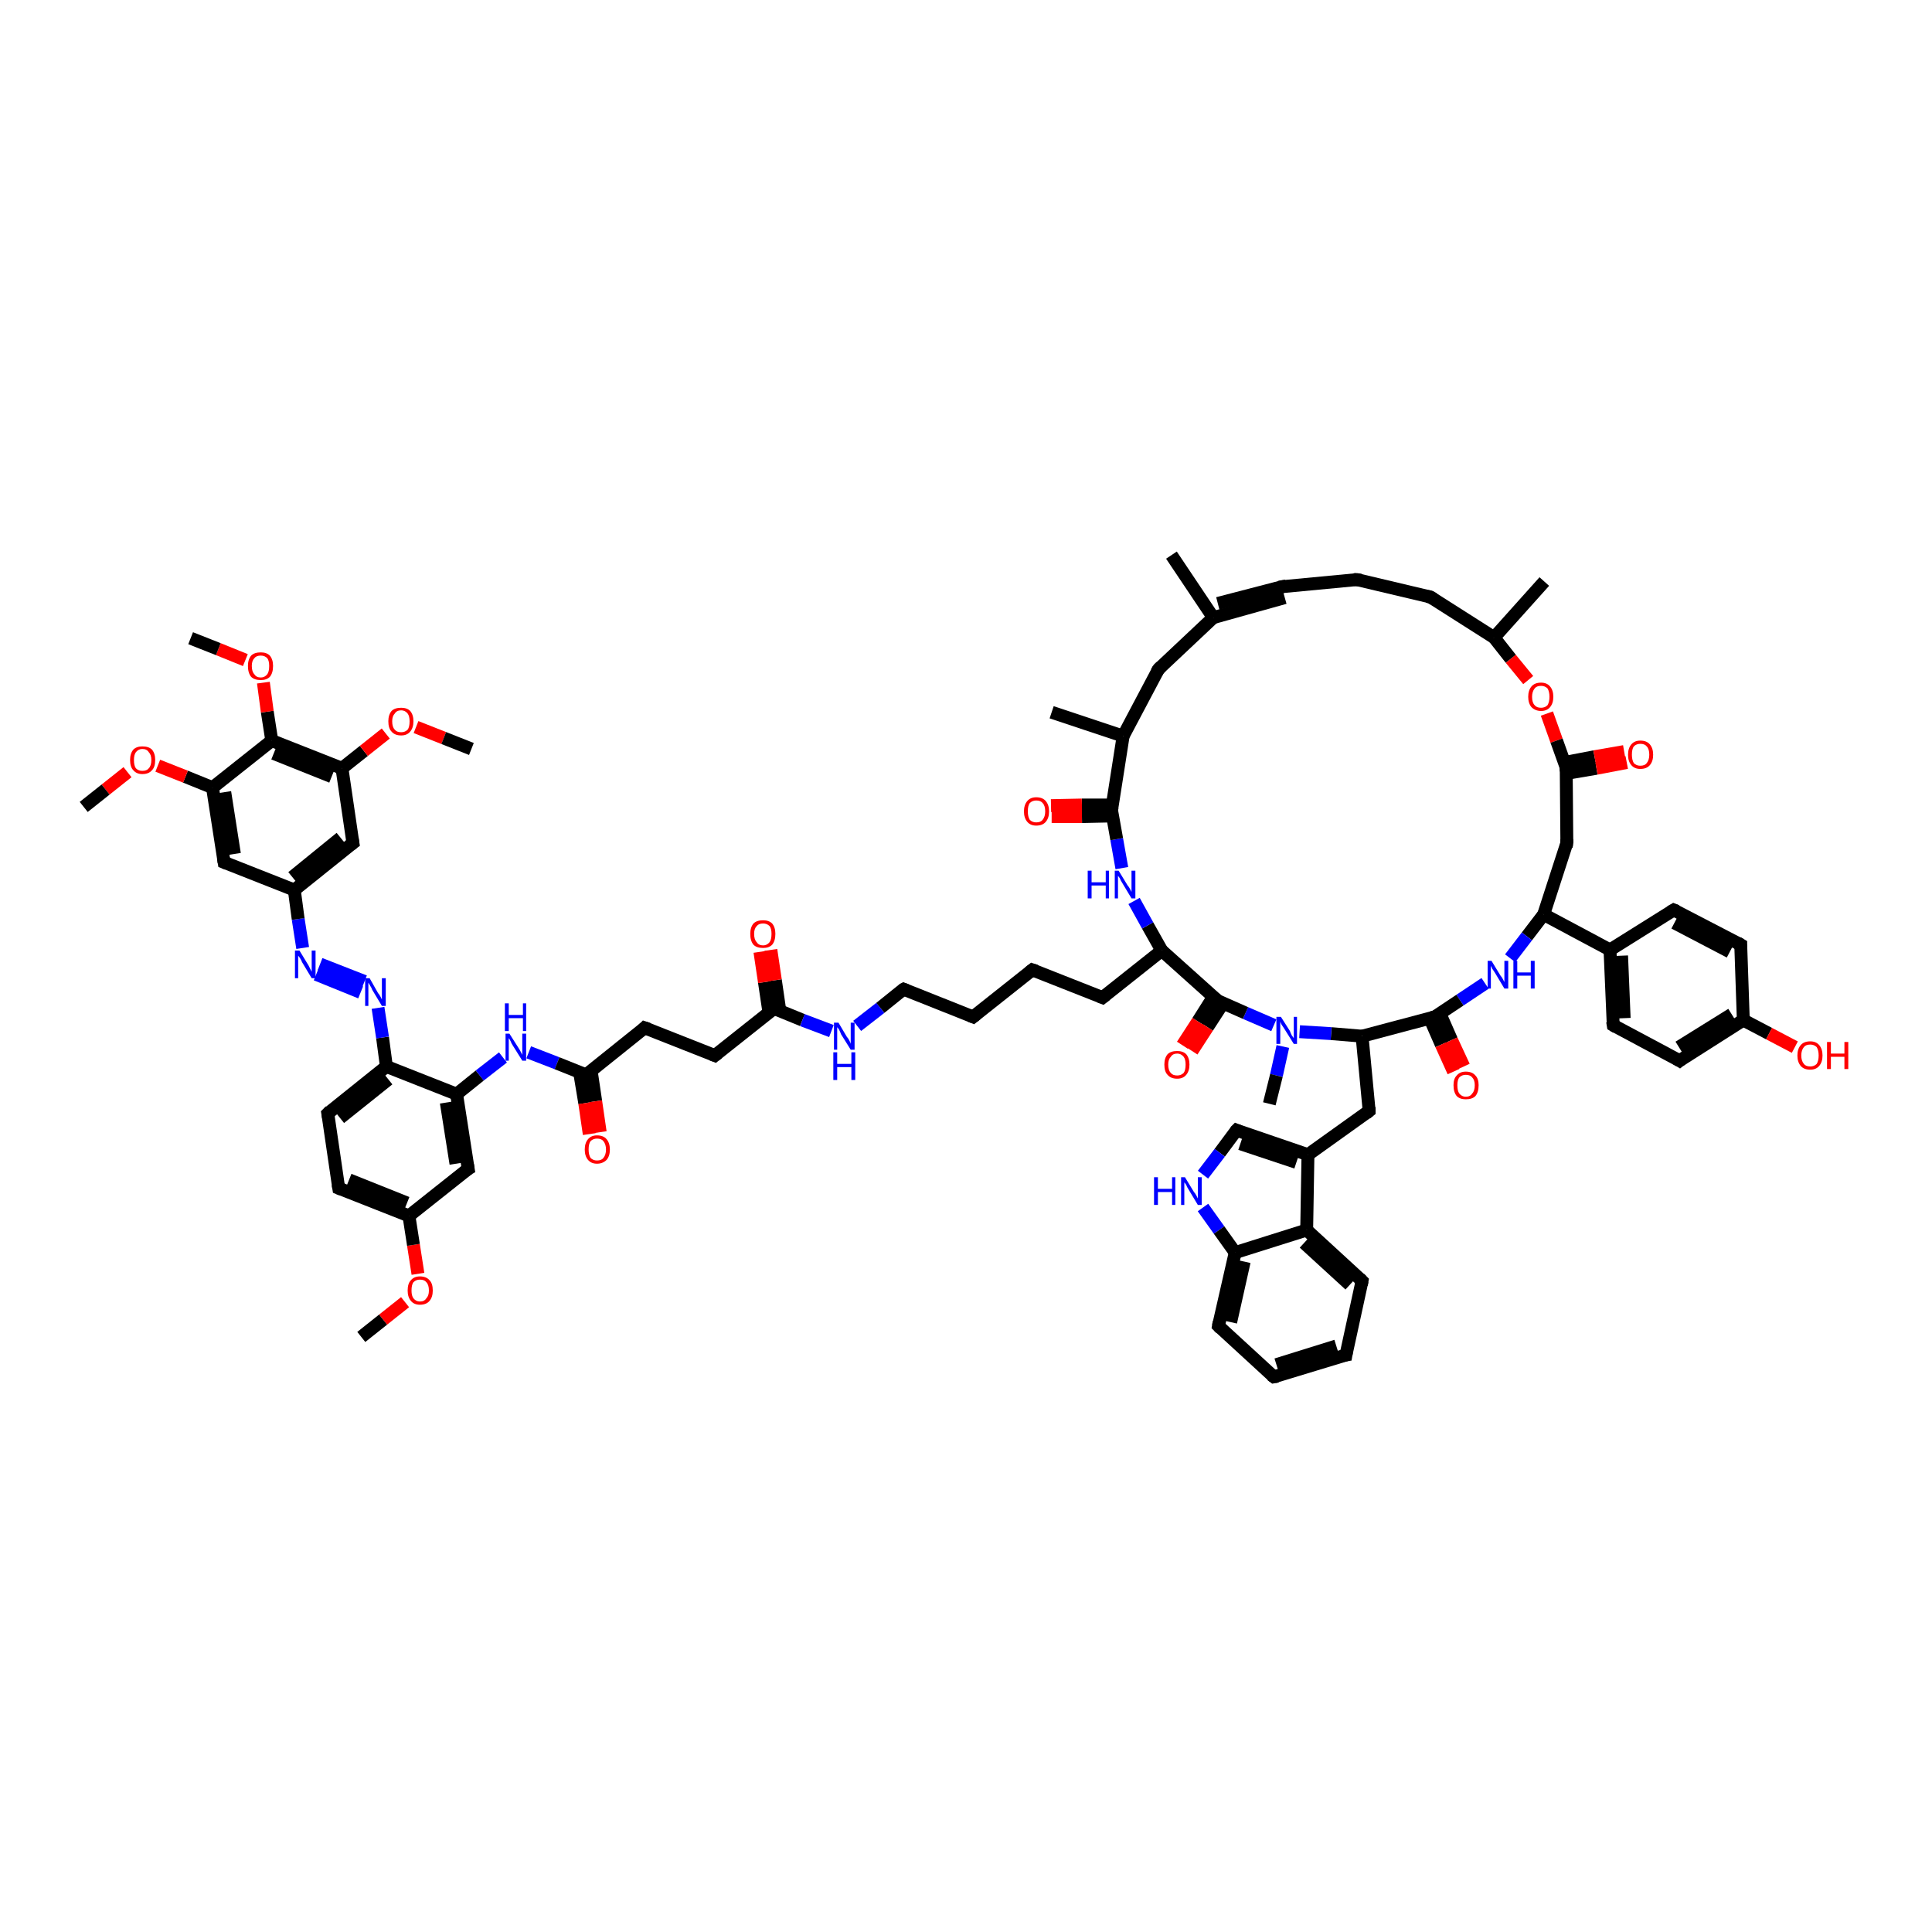 <?xml version='1.0' encoding='iso-8859-1'?>
<svg version='1.1' baseProfile='full'
              xmlns='http://www.w3.org/2000/svg'
                      xmlns:rdkit='http://www.rdkit.org/xml'
                      xmlns:xlink='http://www.w3.org/1999/xlink'
                  xml:space='preserve'
width='300px' height='300px' viewBox='0 0 300 300'>
<!-- END OF HEADER -->
<rect style='opacity:1.0;fill:#FFFFFF;stroke:none' width='300.0' height='300.0' x='0.0' y='0.0'> </rect>
<path class='bond-0 atom-0 atom-1' d='M 56.1,207.6 L 59.5,204.9' style='fill:none;fill-rule:evenodd;stroke:#000000;stroke-width:2.0px;stroke-linecap:butt;stroke-linejoin:miter;stroke-opacity:1' />
<path class='bond-0 atom-0 atom-1' d='M 59.5,204.9 L 62.9,202.2' style='fill:none;fill-rule:evenodd;stroke:#FF0000;stroke-width:2.0px;stroke-linecap:butt;stroke-linejoin:miter;stroke-opacity:1' />
<path class='bond-1 atom-1 atom-2' d='M 64.9,197.8 L 64.2,193.3' style='fill:none;fill-rule:evenodd;stroke:#FF0000;stroke-width:2.0px;stroke-linecap:butt;stroke-linejoin:miter;stroke-opacity:1' />
<path class='bond-1 atom-1 atom-2' d='M 64.2,193.3 L 63.5,188.8' style='fill:none;fill-rule:evenodd;stroke:#000000;stroke-width:2.0px;stroke-linecap:butt;stroke-linejoin:miter;stroke-opacity:1' />
<path class='bond-2 atom-2 atom-3' d='M 63.5,188.8 L 52.6,184.5' style='fill:none;fill-rule:evenodd;stroke:#000000;stroke-width:2.0px;stroke-linecap:butt;stroke-linejoin:miter;stroke-opacity:1' />
<path class='bond-2 atom-2 atom-3' d='M 63.2,186.8 L 54.2,183.2' style='fill:none;fill-rule:evenodd;stroke:#000000;stroke-width:2.0px;stroke-linecap:butt;stroke-linejoin:miter;stroke-opacity:1' />
<path class='bond-3 atom-3 atom-4' d='M 52.6,184.5 L 50.9,172.9' style='fill:none;fill-rule:evenodd;stroke:#000000;stroke-width:2.0px;stroke-linecap:butt;stroke-linejoin:miter;stroke-opacity:1' />
<path class='bond-4 atom-4 atom-5' d='M 50.9,172.9 L 60.0,165.6' style='fill:none;fill-rule:evenodd;stroke:#000000;stroke-width:2.0px;stroke-linecap:butt;stroke-linejoin:miter;stroke-opacity:1' />
<path class='bond-4 atom-4 atom-5' d='M 52.8,173.6 L 60.3,167.6' style='fill:none;fill-rule:evenodd;stroke:#000000;stroke-width:2.0px;stroke-linecap:butt;stroke-linejoin:miter;stroke-opacity:1' />
<path class='bond-5 atom-5 atom-6' d='M 60.0,165.6 L 59.4,161.1' style='fill:none;fill-rule:evenodd;stroke:#000000;stroke-width:2.0px;stroke-linecap:butt;stroke-linejoin:miter;stroke-opacity:1' />
<path class='bond-5 atom-5 atom-6' d='M 59.4,161.1 L 58.7,156.5' style='fill:none;fill-rule:evenodd;stroke:#0000FF;stroke-width:2.0px;stroke-linecap:butt;stroke-linejoin:miter;stroke-opacity:1' />
<path class='bond-6 atom-6 atom-7' d='M 56.0,154.1 L 49.1,151.3' style='fill:none;fill-rule:evenodd;stroke:#0000FF;stroke-width:2.0px;stroke-linecap:butt;stroke-linejoin:miter;stroke-opacity:1' />
<path class='bond-6 atom-6 atom-7' d='M 56.6,152.4 L 49.7,149.7' style='fill:none;fill-rule:evenodd;stroke:#0000FF;stroke-width:2.0px;stroke-linecap:butt;stroke-linejoin:miter;stroke-opacity:1' />
<path class='bond-7 atom-7 atom-8' d='M 47.0,147.2 L 46.3,142.7' style='fill:none;fill-rule:evenodd;stroke:#0000FF;stroke-width:2.0px;stroke-linecap:butt;stroke-linejoin:miter;stroke-opacity:1' />
<path class='bond-7 atom-7 atom-8' d='M 46.3,142.7 L 45.7,138.2' style='fill:none;fill-rule:evenodd;stroke:#000000;stroke-width:2.0px;stroke-linecap:butt;stroke-linejoin:miter;stroke-opacity:1' />
<path class='bond-8 atom-8 atom-9' d='M 45.7,138.2 L 54.8,130.9' style='fill:none;fill-rule:evenodd;stroke:#000000;stroke-width:2.0px;stroke-linecap:butt;stroke-linejoin:miter;stroke-opacity:1' />
<path class='bond-8 atom-8 atom-9' d='M 45.4,136.2 L 52.9,130.1' style='fill:none;fill-rule:evenodd;stroke:#000000;stroke-width:2.0px;stroke-linecap:butt;stroke-linejoin:miter;stroke-opacity:1' />
<path class='bond-9 atom-9 atom-10' d='M 54.8,130.9 L 53.1,119.3' style='fill:none;fill-rule:evenodd;stroke:#000000;stroke-width:2.0px;stroke-linecap:butt;stroke-linejoin:miter;stroke-opacity:1' />
<path class='bond-10 atom-10 atom-11' d='M 53.1,119.3 L 56.5,116.6' style='fill:none;fill-rule:evenodd;stroke:#000000;stroke-width:2.0px;stroke-linecap:butt;stroke-linejoin:miter;stroke-opacity:1' />
<path class='bond-10 atom-10 atom-11' d='M 56.5,116.6 L 59.9,113.9' style='fill:none;fill-rule:evenodd;stroke:#FF0000;stroke-width:2.0px;stroke-linecap:butt;stroke-linejoin:miter;stroke-opacity:1' />
<path class='bond-11 atom-11 atom-12' d='M 64.6,112.9 L 68.9,114.6' style='fill:none;fill-rule:evenodd;stroke:#FF0000;stroke-width:2.0px;stroke-linecap:butt;stroke-linejoin:miter;stroke-opacity:1' />
<path class='bond-11 atom-11 atom-12' d='M 68.9,114.6 L 73.2,116.3' style='fill:none;fill-rule:evenodd;stroke:#000000;stroke-width:2.0px;stroke-linecap:butt;stroke-linejoin:miter;stroke-opacity:1' />
<path class='bond-12 atom-10 atom-13' d='M 53.1,119.3 L 42.2,115.0' style='fill:none;fill-rule:evenodd;stroke:#000000;stroke-width:2.0px;stroke-linecap:butt;stroke-linejoin:miter;stroke-opacity:1' />
<path class='bond-12 atom-10 atom-13' d='M 51.5,120.6 L 42.5,117.0' style='fill:none;fill-rule:evenodd;stroke:#000000;stroke-width:2.0px;stroke-linecap:butt;stroke-linejoin:miter;stroke-opacity:1' />
<path class='bond-13 atom-13 atom-14' d='M 42.2,115.0 L 41.5,110.5' style='fill:none;fill-rule:evenodd;stroke:#000000;stroke-width:2.0px;stroke-linecap:butt;stroke-linejoin:miter;stroke-opacity:1' />
<path class='bond-13 atom-13 atom-14' d='M 41.5,110.5 L 40.9,106.0' style='fill:none;fill-rule:evenodd;stroke:#FF0000;stroke-width:2.0px;stroke-linecap:butt;stroke-linejoin:miter;stroke-opacity:1' />
<path class='bond-14 atom-14 atom-15' d='M 38.1,102.5 L 33.9,100.8' style='fill:none;fill-rule:evenodd;stroke:#FF0000;stroke-width:2.0px;stroke-linecap:butt;stroke-linejoin:miter;stroke-opacity:1' />
<path class='bond-14 atom-14 atom-15' d='M 33.9,100.8 L 29.6,99.1' style='fill:none;fill-rule:evenodd;stroke:#000000;stroke-width:2.0px;stroke-linecap:butt;stroke-linejoin:miter;stroke-opacity:1' />
<path class='bond-15 atom-13 atom-16' d='M 42.2,115.0 L 33.0,122.3' style='fill:none;fill-rule:evenodd;stroke:#000000;stroke-width:2.0px;stroke-linecap:butt;stroke-linejoin:miter;stroke-opacity:1' />
<path class='bond-16 atom-16 atom-17' d='M 33.0,122.3 L 28.8,120.6' style='fill:none;fill-rule:evenodd;stroke:#000000;stroke-width:2.0px;stroke-linecap:butt;stroke-linejoin:miter;stroke-opacity:1' />
<path class='bond-16 atom-16 atom-17' d='M 28.8,120.6 L 24.5,118.9' style='fill:none;fill-rule:evenodd;stroke:#FF0000;stroke-width:2.0px;stroke-linecap:butt;stroke-linejoin:miter;stroke-opacity:1' />
<path class='bond-17 atom-17 atom-18' d='M 19.8,119.9 L 16.4,122.6' style='fill:none;fill-rule:evenodd;stroke:#FF0000;stroke-width:2.0px;stroke-linecap:butt;stroke-linejoin:miter;stroke-opacity:1' />
<path class='bond-17 atom-17 atom-18' d='M 16.4,122.6 L 13.0,125.3' style='fill:none;fill-rule:evenodd;stroke:#000000;stroke-width:2.0px;stroke-linecap:butt;stroke-linejoin:miter;stroke-opacity:1' />
<path class='bond-18 atom-16 atom-19' d='M 33.0,122.3 L 34.8,133.9' style='fill:none;fill-rule:evenodd;stroke:#000000;stroke-width:2.0px;stroke-linecap:butt;stroke-linejoin:miter;stroke-opacity:1' />
<path class='bond-18 atom-16 atom-19' d='M 34.9,123.0 L 36.4,132.6' style='fill:none;fill-rule:evenodd;stroke:#000000;stroke-width:2.0px;stroke-linecap:butt;stroke-linejoin:miter;stroke-opacity:1' />
<path class='bond-19 atom-5 atom-20' d='M 60.0,165.6 L 70.9,169.9' style='fill:none;fill-rule:evenodd;stroke:#000000;stroke-width:2.0px;stroke-linecap:butt;stroke-linejoin:miter;stroke-opacity:1' />
<path class='bond-20 atom-20 atom-21' d='M 70.9,169.9 L 74.5,167.0' style='fill:none;fill-rule:evenodd;stroke:#000000;stroke-width:2.0px;stroke-linecap:butt;stroke-linejoin:miter;stroke-opacity:1' />
<path class='bond-20 atom-20 atom-21' d='M 74.5,167.0 L 78.1,164.2' style='fill:none;fill-rule:evenodd;stroke:#0000FF;stroke-width:2.0px;stroke-linecap:butt;stroke-linejoin:miter;stroke-opacity:1' />
<path class='bond-21 atom-21 atom-22' d='M 82.1,163.4 L 86.5,165.1' style='fill:none;fill-rule:evenodd;stroke:#0000FF;stroke-width:2.0px;stroke-linecap:butt;stroke-linejoin:miter;stroke-opacity:1' />
<path class='bond-21 atom-21 atom-22' d='M 86.5,165.1 L 91.0,166.9' style='fill:none;fill-rule:evenodd;stroke:#000000;stroke-width:2.0px;stroke-linecap:butt;stroke-linejoin:miter;stroke-opacity:1' />
<path class='bond-22 atom-22 atom-23' d='M 90.0,166.5 L 90.8,171.3' style='fill:none;fill-rule:evenodd;stroke:#000000;stroke-width:2.0px;stroke-linecap:butt;stroke-linejoin:miter;stroke-opacity:1' />
<path class='bond-22 atom-22 atom-23' d='M 90.8,171.3 L 91.5,176.1' style='fill:none;fill-rule:evenodd;stroke:#FF0000;stroke-width:2.0px;stroke-linecap:butt;stroke-linejoin:miter;stroke-opacity:1' />
<path class='bond-22 atom-22 atom-23' d='M 91.8,166.3 L 92.5,171.0' style='fill:none;fill-rule:evenodd;stroke:#000000;stroke-width:2.0px;stroke-linecap:butt;stroke-linejoin:miter;stroke-opacity:1' />
<path class='bond-22 atom-22 atom-23' d='M 92.5,171.0 L 93.2,175.8' style='fill:none;fill-rule:evenodd;stroke:#FF0000;stroke-width:2.0px;stroke-linecap:butt;stroke-linejoin:miter;stroke-opacity:1' />
<path class='bond-23 atom-22 atom-24' d='M 91.0,166.9 L 100.1,159.6' style='fill:none;fill-rule:evenodd;stroke:#000000;stroke-width:2.0px;stroke-linecap:butt;stroke-linejoin:miter;stroke-opacity:1' />
<path class='bond-24 atom-24 atom-25' d='M 100.1,159.6 L 111.0,163.9' style='fill:none;fill-rule:evenodd;stroke:#000000;stroke-width:2.0px;stroke-linecap:butt;stroke-linejoin:miter;stroke-opacity:1' />
<path class='bond-25 atom-25 atom-26' d='M 111.0,163.9 L 120.2,156.6' style='fill:none;fill-rule:evenodd;stroke:#000000;stroke-width:2.0px;stroke-linecap:butt;stroke-linejoin:miter;stroke-opacity:1' />
<path class='bond-26 atom-26 atom-27' d='M 121.1,157.0 L 120.4,152.2' style='fill:none;fill-rule:evenodd;stroke:#000000;stroke-width:2.0px;stroke-linecap:butt;stroke-linejoin:miter;stroke-opacity:1' />
<path class='bond-26 atom-26 atom-27' d='M 120.4,152.2 L 119.7,147.5' style='fill:none;fill-rule:evenodd;stroke:#FF0000;stroke-width:2.0px;stroke-linecap:butt;stroke-linejoin:miter;stroke-opacity:1' />
<path class='bond-26 atom-26 atom-27' d='M 119.4,157.2 L 118.7,152.5' style='fill:none;fill-rule:evenodd;stroke:#000000;stroke-width:2.0px;stroke-linecap:butt;stroke-linejoin:miter;stroke-opacity:1' />
<path class='bond-26 atom-26 atom-27' d='M 118.7,152.5 L 118.0,147.8' style='fill:none;fill-rule:evenodd;stroke:#FF0000;stroke-width:2.0px;stroke-linecap:butt;stroke-linejoin:miter;stroke-opacity:1' />
<path class='bond-27 atom-26 atom-28' d='M 120.2,156.6 L 124.6,158.4' style='fill:none;fill-rule:evenodd;stroke:#000000;stroke-width:2.0px;stroke-linecap:butt;stroke-linejoin:miter;stroke-opacity:1' />
<path class='bond-27 atom-26 atom-28' d='M 124.6,158.4 L 129.1,160.1' style='fill:none;fill-rule:evenodd;stroke:#0000FF;stroke-width:2.0px;stroke-linecap:butt;stroke-linejoin:miter;stroke-opacity:1' />
<path class='bond-28 atom-28 atom-29' d='M 133.1,159.3 L 136.7,156.5' style='fill:none;fill-rule:evenodd;stroke:#0000FF;stroke-width:2.0px;stroke-linecap:butt;stroke-linejoin:miter;stroke-opacity:1' />
<path class='bond-28 atom-28 atom-29' d='M 136.7,156.5 L 140.3,153.6' style='fill:none;fill-rule:evenodd;stroke:#000000;stroke-width:2.0px;stroke-linecap:butt;stroke-linejoin:miter;stroke-opacity:1' />
<path class='bond-29 atom-29 atom-30' d='M 140.3,153.6 L 151.1,157.9' style='fill:none;fill-rule:evenodd;stroke:#000000;stroke-width:2.0px;stroke-linecap:butt;stroke-linejoin:miter;stroke-opacity:1' />
<path class='bond-30 atom-30 atom-31' d='M 151.1,157.9 L 160.3,150.6' style='fill:none;fill-rule:evenodd;stroke:#000000;stroke-width:2.0px;stroke-linecap:butt;stroke-linejoin:miter;stroke-opacity:1' />
<path class='bond-31 atom-31 atom-32' d='M 160.3,150.6 L 171.2,154.9' style='fill:none;fill-rule:evenodd;stroke:#000000;stroke-width:2.0px;stroke-linecap:butt;stroke-linejoin:miter;stroke-opacity:1' />
<path class='bond-32 atom-32 atom-33' d='M 171.2,154.9 L 180.4,147.6' style='fill:none;fill-rule:evenodd;stroke:#000000;stroke-width:2.0px;stroke-linecap:butt;stroke-linejoin:miter;stroke-opacity:1' />
<path class='bond-33 atom-33 atom-34' d='M 180.4,147.6 L 178.2,143.7' style='fill:none;fill-rule:evenodd;stroke:#000000;stroke-width:2.0px;stroke-linecap:butt;stroke-linejoin:miter;stroke-opacity:1' />
<path class='bond-33 atom-33 atom-34' d='M 178.2,143.7 L 176.1,139.9' style='fill:none;fill-rule:evenodd;stroke:#0000FF;stroke-width:2.0px;stroke-linecap:butt;stroke-linejoin:miter;stroke-opacity:1' />
<path class='bond-34 atom-34 atom-35' d='M 174.2,134.8 L 173.4,130.3' style='fill:none;fill-rule:evenodd;stroke:#0000FF;stroke-width:2.0px;stroke-linecap:butt;stroke-linejoin:miter;stroke-opacity:1' />
<path class='bond-34 atom-34 atom-35' d='M 173.4,130.3 L 172.6,125.8' style='fill:none;fill-rule:evenodd;stroke:#000000;stroke-width:2.0px;stroke-linecap:butt;stroke-linejoin:miter;stroke-opacity:1' />
<path class='bond-35 atom-35 atom-36' d='M 172.8,125.0 L 168.0,125.0' style='fill:none;fill-rule:evenodd;stroke:#000000;stroke-width:2.0px;stroke-linecap:butt;stroke-linejoin:miter;stroke-opacity:1' />
<path class='bond-35 atom-35 atom-36' d='M 168.0,125.0 L 163.2,125.1' style='fill:none;fill-rule:evenodd;stroke:#FF0000;stroke-width:2.0px;stroke-linecap:butt;stroke-linejoin:miter;stroke-opacity:1' />
<path class='bond-35 atom-35 atom-36' d='M 172.8,126.7 L 168.0,126.8' style='fill:none;fill-rule:evenodd;stroke:#000000;stroke-width:2.0px;stroke-linecap:butt;stroke-linejoin:miter;stroke-opacity:1' />
<path class='bond-35 atom-35 atom-36' d='M 168.0,126.8 L 163.3,126.8' style='fill:none;fill-rule:evenodd;stroke:#FF0000;stroke-width:2.0px;stroke-linecap:butt;stroke-linejoin:miter;stroke-opacity:1' />
<path class='bond-36 atom-35 atom-37' d='M 172.6,125.8 L 174.4,114.3' style='fill:none;fill-rule:evenodd;stroke:#000000;stroke-width:2.0px;stroke-linecap:butt;stroke-linejoin:miter;stroke-opacity:1' />
<path class='bond-37 atom-37 atom-38' d='M 174.4,114.3 L 163.3,110.6' style='fill:none;fill-rule:evenodd;stroke:#000000;stroke-width:2.0px;stroke-linecap:butt;stroke-linejoin:miter;stroke-opacity:1' />
<path class='bond-38 atom-37 atom-39' d='M 174.4,114.3 L 179.9,103.9' style='fill:none;fill-rule:evenodd;stroke:#000000;stroke-width:2.0px;stroke-linecap:butt;stroke-linejoin:miter;stroke-opacity:1' />
<path class='bond-39 atom-39 atom-40' d='M 179.9,103.9 L 188.4,95.9' style='fill:none;fill-rule:evenodd;stroke:#000000;stroke-width:2.0px;stroke-linecap:butt;stroke-linejoin:miter;stroke-opacity:1' />
<path class='bond-40 atom-40 atom-41' d='M 189.1,93.7 L 199.1,91.1' style='fill:none;fill-rule:evenodd;stroke:#000000;stroke-width:2.0px;stroke-linecap:butt;stroke-linejoin:miter;stroke-opacity:1' />
<path class='bond-40 atom-40 atom-41' d='M 188.4,95.9 L 199.5,92.8' style='fill:none;fill-rule:evenodd;stroke:#000000;stroke-width:2.0px;stroke-linecap:butt;stroke-linejoin:miter;stroke-opacity:1' />
<path class='bond-41 atom-41 atom-42' d='M 199.1,91.1 L 210.7,90.0' style='fill:none;fill-rule:evenodd;stroke:#000000;stroke-width:2.0px;stroke-linecap:butt;stroke-linejoin:miter;stroke-opacity:1' />
<path class='bond-42 atom-42 atom-43' d='M 210.7,90.0 L 222.1,92.7' style='fill:none;fill-rule:evenodd;stroke:#000000;stroke-width:2.0px;stroke-linecap:butt;stroke-linejoin:miter;stroke-opacity:1' />
<path class='bond-43 atom-43 atom-44' d='M 222.1,92.7 L 232.0,99.0' style='fill:none;fill-rule:evenodd;stroke:#000000;stroke-width:2.0px;stroke-linecap:butt;stroke-linejoin:miter;stroke-opacity:1' />
<path class='bond-44 atom-44 atom-45' d='M 232.0,99.0 L 239.8,90.3' style='fill:none;fill-rule:evenodd;stroke:#000000;stroke-width:2.0px;stroke-linecap:butt;stroke-linejoin:miter;stroke-opacity:1' />
<path class='bond-45 atom-44 atom-46' d='M 232.0,99.0 L 234.6,102.3' style='fill:none;fill-rule:evenodd;stroke:#000000;stroke-width:2.0px;stroke-linecap:butt;stroke-linejoin:miter;stroke-opacity:1' />
<path class='bond-45 atom-44 atom-46' d='M 234.6,102.3 L 237.3,105.6' style='fill:none;fill-rule:evenodd;stroke:#FF0000;stroke-width:2.0px;stroke-linecap:butt;stroke-linejoin:miter;stroke-opacity:1' />
<path class='bond-46 atom-46 atom-47' d='M 240.2,110.8 L 241.7,115.0' style='fill:none;fill-rule:evenodd;stroke:#FF0000;stroke-width:2.0px;stroke-linecap:butt;stroke-linejoin:miter;stroke-opacity:1' />
<path class='bond-46 atom-46 atom-47' d='M 241.7,115.0 L 243.2,119.2' style='fill:none;fill-rule:evenodd;stroke:#000000;stroke-width:2.0px;stroke-linecap:butt;stroke-linejoin:miter;stroke-opacity:1' />
<path class='bond-47 atom-47 atom-48' d='M 243.2,120.1 L 247.9,119.3' style='fill:none;fill-rule:evenodd;stroke:#000000;stroke-width:2.0px;stroke-linecap:butt;stroke-linejoin:miter;stroke-opacity:1' />
<path class='bond-47 atom-47 atom-48' d='M 247.9,119.3 L 252.6,118.4' style='fill:none;fill-rule:evenodd;stroke:#FF0000;stroke-width:2.0px;stroke-linecap:butt;stroke-linejoin:miter;stroke-opacity:1' />
<path class='bond-47 atom-47 atom-48' d='M 242.9,118.4 L 247.6,117.5' style='fill:none;fill-rule:evenodd;stroke:#000000;stroke-width:2.0px;stroke-linecap:butt;stroke-linejoin:miter;stroke-opacity:1' />
<path class='bond-47 atom-47 atom-48' d='M 247.6,117.5 L 252.2,116.7' style='fill:none;fill-rule:evenodd;stroke:#FF0000;stroke-width:2.0px;stroke-linecap:butt;stroke-linejoin:miter;stroke-opacity:1' />
<path class='bond-48 atom-47 atom-49' d='M 243.2,119.2 L 243.3,130.9' style='fill:none;fill-rule:evenodd;stroke:#000000;stroke-width:2.0px;stroke-linecap:butt;stroke-linejoin:miter;stroke-opacity:1' />
<path class='bond-49 atom-49 atom-50' d='M 243.3,130.9 L 239.7,142.0' style='fill:none;fill-rule:evenodd;stroke:#000000;stroke-width:2.0px;stroke-linecap:butt;stroke-linejoin:miter;stroke-opacity:1' />
<path class='bond-50 atom-50 atom-51' d='M 239.7,142.0 L 237.1,145.4' style='fill:none;fill-rule:evenodd;stroke:#000000;stroke-width:2.0px;stroke-linecap:butt;stroke-linejoin:miter;stroke-opacity:1' />
<path class='bond-50 atom-50 atom-51' d='M 237.1,145.4 L 234.5,148.8' style='fill:none;fill-rule:evenodd;stroke:#0000FF;stroke-width:2.0px;stroke-linecap:butt;stroke-linejoin:miter;stroke-opacity:1' />
<path class='bond-51 atom-51 atom-52' d='M 230.6,152.7 L 226.7,155.3' style='fill:none;fill-rule:evenodd;stroke:#0000FF;stroke-width:2.0px;stroke-linecap:butt;stroke-linejoin:miter;stroke-opacity:1' />
<path class='bond-51 atom-51 atom-52' d='M 226.7,155.3 L 222.8,157.9' style='fill:none;fill-rule:evenodd;stroke:#000000;stroke-width:2.0px;stroke-linecap:butt;stroke-linejoin:miter;stroke-opacity:1' />
<path class='bond-52 atom-52 atom-53' d='M 222.0,158.1 L 223.8,162.2' style='fill:none;fill-rule:evenodd;stroke:#000000;stroke-width:2.0px;stroke-linecap:butt;stroke-linejoin:miter;stroke-opacity:1' />
<path class='bond-52 atom-52 atom-53' d='M 223.8,162.2 L 225.7,166.4' style='fill:none;fill-rule:evenodd;stroke:#FF0000;stroke-width:2.0px;stroke-linecap:butt;stroke-linejoin:miter;stroke-opacity:1' />
<path class='bond-52 atom-52 atom-53' d='M 223.6,157.4 L 225.4,161.5' style='fill:none;fill-rule:evenodd;stroke:#000000;stroke-width:2.0px;stroke-linecap:butt;stroke-linejoin:miter;stroke-opacity:1' />
<path class='bond-52 atom-52 atom-53' d='M 225.4,161.5 L 227.3,165.6' style='fill:none;fill-rule:evenodd;stroke:#FF0000;stroke-width:2.0px;stroke-linecap:butt;stroke-linejoin:miter;stroke-opacity:1' />
<path class='bond-53 atom-52 atom-54' d='M 222.8,157.9 L 211.5,160.9' style='fill:none;fill-rule:evenodd;stroke:#000000;stroke-width:2.0px;stroke-linecap:butt;stroke-linejoin:miter;stroke-opacity:1' />
<path class='bond-54 atom-54 atom-55' d='M 211.5,160.9 L 212.6,172.5' style='fill:none;fill-rule:evenodd;stroke:#000000;stroke-width:2.0px;stroke-linecap:butt;stroke-linejoin:miter;stroke-opacity:1' />
<path class='bond-55 atom-55 atom-56' d='M 212.6,172.5 L 203.1,179.3' style='fill:none;fill-rule:evenodd;stroke:#000000;stroke-width:2.0px;stroke-linecap:butt;stroke-linejoin:miter;stroke-opacity:1' />
<path class='bond-56 atom-56 atom-57' d='M 203.1,179.3 L 192.0,175.5' style='fill:none;fill-rule:evenodd;stroke:#000000;stroke-width:2.0px;stroke-linecap:butt;stroke-linejoin:miter;stroke-opacity:1' />
<path class='bond-56 atom-56 atom-57' d='M 201.3,180.5 L 192.6,177.6' style='fill:none;fill-rule:evenodd;stroke:#000000;stroke-width:2.0px;stroke-linecap:butt;stroke-linejoin:miter;stroke-opacity:1' />
<path class='bond-57 atom-57 atom-58' d='M 192.0,175.5 L 189.4,179.0' style='fill:none;fill-rule:evenodd;stroke:#000000;stroke-width:2.0px;stroke-linecap:butt;stroke-linejoin:miter;stroke-opacity:1' />
<path class='bond-57 atom-57 atom-58' d='M 189.4,179.0 L 186.8,182.4' style='fill:none;fill-rule:evenodd;stroke:#0000FF;stroke-width:2.0px;stroke-linecap:butt;stroke-linejoin:miter;stroke-opacity:1' />
<path class='bond-58 atom-58 atom-59' d='M 186.8,187.5 L 189.3,191.0' style='fill:none;fill-rule:evenodd;stroke:#0000FF;stroke-width:2.0px;stroke-linecap:butt;stroke-linejoin:miter;stroke-opacity:1' />
<path class='bond-58 atom-58 atom-59' d='M 189.3,191.0 L 191.8,194.5' style='fill:none;fill-rule:evenodd;stroke:#000000;stroke-width:2.0px;stroke-linecap:butt;stroke-linejoin:miter;stroke-opacity:1' />
<path class='bond-59 atom-59 atom-60' d='M 191.8,194.5 L 189.2,205.9' style='fill:none;fill-rule:evenodd;stroke:#000000;stroke-width:2.0px;stroke-linecap:butt;stroke-linejoin:miter;stroke-opacity:1' />
<path class='bond-59 atom-59 atom-60' d='M 193.2,195.9 L 191.1,205.3' style='fill:none;fill-rule:evenodd;stroke:#000000;stroke-width:2.0px;stroke-linecap:butt;stroke-linejoin:miter;stroke-opacity:1' />
<path class='bond-60 atom-60 atom-61' d='M 189.2,205.9 L 197.8,213.8' style='fill:none;fill-rule:evenodd;stroke:#000000;stroke-width:2.0px;stroke-linecap:butt;stroke-linejoin:miter;stroke-opacity:1' />
<path class='bond-61 atom-61 atom-62' d='M 197.8,213.8 L 209.0,210.4' style='fill:none;fill-rule:evenodd;stroke:#000000;stroke-width:2.0px;stroke-linecap:butt;stroke-linejoin:miter;stroke-opacity:1' />
<path class='bond-61 atom-61 atom-62' d='M 198.2,211.9 L 207.5,209.0' style='fill:none;fill-rule:evenodd;stroke:#000000;stroke-width:2.0px;stroke-linecap:butt;stroke-linejoin:miter;stroke-opacity:1' />
<path class='bond-62 atom-62 atom-63' d='M 209.0,210.4 L 211.5,198.9' style='fill:none;fill-rule:evenodd;stroke:#000000;stroke-width:2.0px;stroke-linecap:butt;stroke-linejoin:miter;stroke-opacity:1' />
<path class='bond-63 atom-63 atom-64' d='M 211.5,198.9 L 202.9,191.0' style='fill:none;fill-rule:evenodd;stroke:#000000;stroke-width:2.0px;stroke-linecap:butt;stroke-linejoin:miter;stroke-opacity:1' />
<path class='bond-63 atom-63 atom-64' d='M 209.6,199.5 L 202.5,193.0' style='fill:none;fill-rule:evenodd;stroke:#000000;stroke-width:2.0px;stroke-linecap:butt;stroke-linejoin:miter;stroke-opacity:1' />
<path class='bond-64 atom-54 atom-65' d='M 211.5,160.9 L 206.7,160.5' style='fill:none;fill-rule:evenodd;stroke:#000000;stroke-width:2.0px;stroke-linecap:butt;stroke-linejoin:miter;stroke-opacity:1' />
<path class='bond-64 atom-54 atom-65' d='M 206.7,160.5 L 201.8,160.2' style='fill:none;fill-rule:evenodd;stroke:#0000FF;stroke-width:2.0px;stroke-linecap:butt;stroke-linejoin:miter;stroke-opacity:1' />
<path class='bond-65 atom-65 atom-66' d='M 199.2,162.5 L 198.2,167.0' style='fill:none;fill-rule:evenodd;stroke:#0000FF;stroke-width:2.0px;stroke-linecap:butt;stroke-linejoin:miter;stroke-opacity:1' />
<path class='bond-65 atom-65 atom-66' d='M 198.2,167.0 L 197.1,171.4' style='fill:none;fill-rule:evenodd;stroke:#000000;stroke-width:2.0px;stroke-linecap:butt;stroke-linejoin:miter;stroke-opacity:1' />
<path class='bond-66 atom-65 atom-67' d='M 197.8,159.2 L 193.4,157.3' style='fill:none;fill-rule:evenodd;stroke:#0000FF;stroke-width:2.0px;stroke-linecap:butt;stroke-linejoin:miter;stroke-opacity:1' />
<path class='bond-66 atom-65 atom-67' d='M 193.4,157.3 L 189.1,155.4' style='fill:none;fill-rule:evenodd;stroke:#000000;stroke-width:2.0px;stroke-linecap:butt;stroke-linejoin:miter;stroke-opacity:1' />
<path class='bond-67 atom-67 atom-68' d='M 188.4,154.8 L 186.0,158.6' style='fill:none;fill-rule:evenodd;stroke:#000000;stroke-width:2.0px;stroke-linecap:butt;stroke-linejoin:miter;stroke-opacity:1' />
<path class='bond-67 atom-67 atom-68' d='M 186.0,158.6 L 183.6,162.3' style='fill:none;fill-rule:evenodd;stroke:#FF0000;stroke-width:2.0px;stroke-linecap:butt;stroke-linejoin:miter;stroke-opacity:1' />
<path class='bond-67 atom-67 atom-68' d='M 189.9,155.8 L 187.5,159.5' style='fill:none;fill-rule:evenodd;stroke:#000000;stroke-width:2.0px;stroke-linecap:butt;stroke-linejoin:miter;stroke-opacity:1' />
<path class='bond-67 atom-67 atom-68' d='M 187.5,159.5 L 185.1,163.2' style='fill:none;fill-rule:evenodd;stroke:#FF0000;stroke-width:2.0px;stroke-linecap:butt;stroke-linejoin:miter;stroke-opacity:1' />
<path class='bond-68 atom-50 atom-69' d='M 239.7,142.0 L 250.0,147.5' style='fill:none;fill-rule:evenodd;stroke:#000000;stroke-width:2.0px;stroke-linecap:butt;stroke-linejoin:miter;stroke-opacity:1' />
<path class='bond-69 atom-69 atom-70' d='M 250.0,147.5 L 250.5,159.2' style='fill:none;fill-rule:evenodd;stroke:#000000;stroke-width:2.0px;stroke-linecap:butt;stroke-linejoin:miter;stroke-opacity:1' />
<path class='bond-69 atom-69 atom-70' d='M 251.8,148.4 L 252.2,158.1' style='fill:none;fill-rule:evenodd;stroke:#000000;stroke-width:2.0px;stroke-linecap:butt;stroke-linejoin:miter;stroke-opacity:1' />
<path class='bond-70 atom-70 atom-71' d='M 250.5,159.2 L 260.8,164.7' style='fill:none;fill-rule:evenodd;stroke:#000000;stroke-width:2.0px;stroke-linecap:butt;stroke-linejoin:miter;stroke-opacity:1' />
<path class='bond-71 atom-71 atom-72' d='M 260.8,164.7 L 270.7,158.4' style='fill:none;fill-rule:evenodd;stroke:#000000;stroke-width:2.0px;stroke-linecap:butt;stroke-linejoin:miter;stroke-opacity:1' />
<path class='bond-71 atom-71 atom-72' d='M 260.7,162.6 L 268.9,157.5' style='fill:none;fill-rule:evenodd;stroke:#000000;stroke-width:2.0px;stroke-linecap:butt;stroke-linejoin:miter;stroke-opacity:1' />
<path class='bond-72 atom-72 atom-73' d='M 270.7,158.4 L 274.7,160.5' style='fill:none;fill-rule:evenodd;stroke:#000000;stroke-width:2.0px;stroke-linecap:butt;stroke-linejoin:miter;stroke-opacity:1' />
<path class='bond-72 atom-72 atom-73' d='M 274.7,160.5 L 278.7,162.6' style='fill:none;fill-rule:evenodd;stroke:#FF0000;stroke-width:2.0px;stroke-linecap:butt;stroke-linejoin:miter;stroke-opacity:1' />
<path class='bond-73 atom-72 atom-74' d='M 270.7,158.4 L 270.3,146.7' style='fill:none;fill-rule:evenodd;stroke:#000000;stroke-width:2.0px;stroke-linecap:butt;stroke-linejoin:miter;stroke-opacity:1' />
<path class='bond-74 atom-74 atom-75' d='M 270.3,146.7 L 259.9,141.3' style='fill:none;fill-rule:evenodd;stroke:#000000;stroke-width:2.0px;stroke-linecap:butt;stroke-linejoin:miter;stroke-opacity:1' />
<path class='bond-74 atom-74 atom-75' d='M 268.6,147.8 L 260.0,143.3' style='fill:none;fill-rule:evenodd;stroke:#000000;stroke-width:2.0px;stroke-linecap:butt;stroke-linejoin:miter;stroke-opacity:1' />
<path class='bond-75 atom-40 atom-76' d='M 188.4,95.9 L 181.9,86.2' style='fill:none;fill-rule:evenodd;stroke:#000000;stroke-width:2.0px;stroke-linecap:butt;stroke-linejoin:miter;stroke-opacity:1' />
<path class='bond-76 atom-20 atom-77' d='M 70.9,169.9 L 72.7,181.5' style='fill:none;fill-rule:evenodd;stroke:#000000;stroke-width:2.0px;stroke-linecap:butt;stroke-linejoin:miter;stroke-opacity:1' />
<path class='bond-76 atom-20 atom-77' d='M 69.3,171.2 L 70.8,180.7' style='fill:none;fill-rule:evenodd;stroke:#000000;stroke-width:2.0px;stroke-linecap:butt;stroke-linejoin:miter;stroke-opacity:1' />
<path class='bond-77 atom-77 atom-2' d='M 72.7,181.5 L 63.5,188.8' style='fill:none;fill-rule:evenodd;stroke:#000000;stroke-width:2.0px;stroke-linecap:butt;stroke-linejoin:miter;stroke-opacity:1' />
<path class='bond-78 atom-19 atom-8' d='M 34.8,133.9 L 45.7,138.2' style='fill:none;fill-rule:evenodd;stroke:#000000;stroke-width:2.0px;stroke-linecap:butt;stroke-linejoin:miter;stroke-opacity:1' />
<path class='bond-79 atom-67 atom-33' d='M 189.1,155.4 L 180.4,147.6' style='fill:none;fill-rule:evenodd;stroke:#000000;stroke-width:2.0px;stroke-linecap:butt;stroke-linejoin:miter;stroke-opacity:1' />
<path class='bond-80 atom-64 atom-56' d='M 202.9,191.0 L 203.1,179.3' style='fill:none;fill-rule:evenodd;stroke:#000000;stroke-width:2.0px;stroke-linecap:butt;stroke-linejoin:miter;stroke-opacity:1' />
<path class='bond-81 atom-64 atom-59' d='M 202.9,191.0 L 191.8,194.5' style='fill:none;fill-rule:evenodd;stroke:#000000;stroke-width:2.0px;stroke-linecap:butt;stroke-linejoin:miter;stroke-opacity:1' />
<path class='bond-82 atom-75 atom-69' d='M 259.9,141.3 L 250.0,147.5' style='fill:none;fill-rule:evenodd;stroke:#000000;stroke-width:2.0px;stroke-linecap:butt;stroke-linejoin:miter;stroke-opacity:1' />
<path d='M 53.1,184.7 L 52.6,184.5 L 52.5,183.9' style='fill:none;stroke:#000000;stroke-width:2.0px;stroke-linecap:butt;stroke-linejoin:miter;stroke-opacity:1;' />
<path d='M 51.0,173.5 L 50.9,172.9 L 51.3,172.5' style='fill:none;stroke:#000000;stroke-width:2.0px;stroke-linecap:butt;stroke-linejoin:miter;stroke-opacity:1;' />
<path d='M 54.4,131.2 L 54.8,130.9 L 54.7,130.3' style='fill:none;stroke:#000000;stroke-width:2.0px;stroke-linecap:butt;stroke-linejoin:miter;stroke-opacity:1;' />
<path d='M 34.7,133.3 L 34.8,133.9 L 35.3,134.1' style='fill:none;stroke:#000000;stroke-width:2.0px;stroke-linecap:butt;stroke-linejoin:miter;stroke-opacity:1;' />
<path d='M 90.8,166.8 L 91.0,166.9 L 91.4,166.5' style='fill:none;stroke:#000000;stroke-width:2.0px;stroke-linecap:butt;stroke-linejoin:miter;stroke-opacity:1;' />
<path d='M 99.7,160.0 L 100.1,159.6 L 100.7,159.8' style='fill:none;stroke:#000000;stroke-width:2.0px;stroke-linecap:butt;stroke-linejoin:miter;stroke-opacity:1;' />
<path d='M 110.5,163.7 L 111.0,163.9 L 111.5,163.5' style='fill:none;stroke:#000000;stroke-width:2.0px;stroke-linecap:butt;stroke-linejoin:miter;stroke-opacity:1;' />
<path d='M 119.7,157.0 L 120.2,156.6 L 120.4,156.7' style='fill:none;stroke:#000000;stroke-width:2.0px;stroke-linecap:butt;stroke-linejoin:miter;stroke-opacity:1;' />
<path d='M 140.1,153.7 L 140.3,153.6 L 140.8,153.8' style='fill:none;stroke:#000000;stroke-width:2.0px;stroke-linecap:butt;stroke-linejoin:miter;stroke-opacity:1;' />
<path d='M 150.6,157.7 L 151.1,157.9 L 151.6,157.5' style='fill:none;stroke:#000000;stroke-width:2.0px;stroke-linecap:butt;stroke-linejoin:miter;stroke-opacity:1;' />
<path d='M 159.8,151.0 L 160.3,150.6 L 160.9,150.8' style='fill:none;stroke:#000000;stroke-width:2.0px;stroke-linecap:butt;stroke-linejoin:miter;stroke-opacity:1;' />
<path d='M 170.7,154.7 L 171.2,154.9 L 171.7,154.5' style='fill:none;stroke:#000000;stroke-width:2.0px;stroke-linecap:butt;stroke-linejoin:miter;stroke-opacity:1;' />
<path d='M 172.7,126.1 L 172.6,125.8 L 172.7,125.3' style='fill:none;stroke:#000000;stroke-width:2.0px;stroke-linecap:butt;stroke-linejoin:miter;stroke-opacity:1;' />
<path d='M 179.6,104.4 L 179.9,103.9 L 180.3,103.5' style='fill:none;stroke:#000000;stroke-width:2.0px;stroke-linecap:butt;stroke-linejoin:miter;stroke-opacity:1;' />
<path d='M 198.6,91.2 L 199.1,91.1 L 199.7,91.0' style='fill:none;stroke:#000000;stroke-width:2.0px;stroke-linecap:butt;stroke-linejoin:miter;stroke-opacity:1;' />
<path d='M 210.2,90.0 L 210.7,90.0 L 211.3,90.1' style='fill:none;stroke:#000000;stroke-width:2.0px;stroke-linecap:butt;stroke-linejoin:miter;stroke-opacity:1;' />
<path d='M 221.6,92.6 L 222.1,92.7 L 222.6,93.0' style='fill:none;stroke:#000000;stroke-width:2.0px;stroke-linecap:butt;stroke-linejoin:miter;stroke-opacity:1;' />
<path d='M 243.1,119.0 L 243.2,119.2 L 243.2,119.8' style='fill:none;stroke:#000000;stroke-width:2.0px;stroke-linecap:butt;stroke-linejoin:miter;stroke-opacity:1;' />
<path d='M 243.3,130.3 L 243.3,130.9 L 243.2,131.5' style='fill:none;stroke:#000000;stroke-width:2.0px;stroke-linecap:butt;stroke-linejoin:miter;stroke-opacity:1;' />
<path d='M 223.0,157.7 L 222.8,157.9 L 222.3,158.0' style='fill:none;stroke:#000000;stroke-width:2.0px;stroke-linecap:butt;stroke-linejoin:miter;stroke-opacity:1;' />
<path d='M 212.6,171.9 L 212.6,172.5 L 212.1,172.9' style='fill:none;stroke:#000000;stroke-width:2.0px;stroke-linecap:butt;stroke-linejoin:miter;stroke-opacity:1;' />
<path d='M 192.5,175.7 L 192.0,175.5 L 191.8,175.7' style='fill:none;stroke:#000000;stroke-width:2.0px;stroke-linecap:butt;stroke-linejoin:miter;stroke-opacity:1;' />
<path d='M 189.3,205.3 L 189.2,205.9 L 189.6,206.3' style='fill:none;stroke:#000000;stroke-width:2.0px;stroke-linecap:butt;stroke-linejoin:miter;stroke-opacity:1;' />
<path d='M 197.4,213.5 L 197.8,213.8 L 198.4,213.7' style='fill:none;stroke:#000000;stroke-width:2.0px;stroke-linecap:butt;stroke-linejoin:miter;stroke-opacity:1;' />
<path d='M 208.4,210.5 L 209.0,210.4 L 209.1,209.8' style='fill:none;stroke:#000000;stroke-width:2.0px;stroke-linecap:butt;stroke-linejoin:miter;stroke-opacity:1;' />
<path d='M 211.4,199.5 L 211.5,198.9 L 211.1,198.5' style='fill:none;stroke:#000000;stroke-width:2.0px;stroke-linecap:butt;stroke-linejoin:miter;stroke-opacity:1;' />
<path d='M 189.3,155.5 L 189.1,155.4 L 188.6,155.0' style='fill:none;stroke:#000000;stroke-width:2.0px;stroke-linecap:butt;stroke-linejoin:miter;stroke-opacity:1;' />
<path d='M 250.4,158.6 L 250.5,159.2 L 251.0,159.5' style='fill:none;stroke:#000000;stroke-width:2.0px;stroke-linecap:butt;stroke-linejoin:miter;stroke-opacity:1;' />
<path d='M 260.3,164.4 L 260.8,164.7 L 261.3,164.3' style='fill:none;stroke:#000000;stroke-width:2.0px;stroke-linecap:butt;stroke-linejoin:miter;stroke-opacity:1;' />
<path d='M 270.3,147.3 L 270.3,146.7 L 269.8,146.4' style='fill:none;stroke:#000000;stroke-width:2.0px;stroke-linecap:butt;stroke-linejoin:miter;stroke-opacity:1;' />
<path d='M 260.4,141.5 L 259.9,141.3 L 259.4,141.6' style='fill:none;stroke:#000000;stroke-width:2.0px;stroke-linecap:butt;stroke-linejoin:miter;stroke-opacity:1;' />
<path d='M 72.6,180.9 L 72.7,181.5 L 72.2,181.8' style='fill:none;stroke:#000000;stroke-width:2.0px;stroke-linecap:butt;stroke-linejoin:miter;stroke-opacity:1;' />
<path class='atom-1' d='M 63.3 200.4
Q 63.3 199.3, 63.8 198.8
Q 64.3 198.2, 65.2 198.2
Q 66.2 198.2, 66.7 198.8
Q 67.2 199.3, 67.2 200.4
Q 67.2 201.4, 66.7 202.0
Q 66.2 202.6, 65.2 202.6
Q 64.3 202.6, 63.8 202.0
Q 63.3 201.4, 63.3 200.4
M 65.2 202.1
Q 65.9 202.1, 66.2 201.6
Q 66.6 201.2, 66.6 200.4
Q 66.6 199.5, 66.2 199.1
Q 65.9 198.7, 65.2 198.7
Q 64.6 198.7, 64.2 199.1
Q 63.9 199.5, 63.9 200.4
Q 63.9 201.2, 64.2 201.6
Q 64.6 202.1, 65.2 202.1
' fill='#FF0000'/>
<path class='atom-6' d='M 57.4 151.9
L 58.7 154.2
Q 58.9 154.4, 59.1 154.8
Q 59.3 155.2, 59.3 155.2
L 59.3 151.9
L 59.9 151.9
L 59.9 156.2
L 59.3 156.2
L 57.8 153.7
Q 57.7 153.4, 57.5 153.1
Q 57.3 152.7, 57.2 152.6
L 57.2 156.2
L 56.7 156.2
L 56.7 151.9
L 57.4 151.9
' fill='#0000FF'/>
<path class='atom-7' d='M 46.5 147.6
L 47.9 149.9
Q 48.0 150.1, 48.2 150.5
Q 48.4 150.9, 48.4 150.9
L 48.4 147.6
L 49.0 147.6
L 49.0 151.9
L 48.4 151.9
L 46.9 149.4
Q 46.8 149.1, 46.6 148.8
Q 46.4 148.5, 46.3 148.4
L 46.3 151.9
L 45.8 151.9
L 45.8 147.6
L 46.5 147.6
' fill='#0000FF'/>
<path class='atom-11' d='M 60.3 112.0
Q 60.3 111.0, 60.8 110.4
Q 61.3 109.9, 62.3 109.9
Q 63.2 109.9, 63.7 110.4
Q 64.2 111.0, 64.2 112.0
Q 64.2 113.0, 63.7 113.6
Q 63.2 114.2, 62.3 114.2
Q 61.3 114.2, 60.8 113.6
Q 60.3 113.1, 60.3 112.0
M 62.3 113.7
Q 62.9 113.7, 63.3 113.3
Q 63.6 112.9, 63.6 112.0
Q 63.6 111.2, 63.3 110.8
Q 62.9 110.3, 62.3 110.3
Q 61.6 110.3, 61.3 110.8
Q 60.9 111.2, 60.9 112.0
Q 60.9 112.9, 61.3 113.3
Q 61.6 113.7, 62.3 113.7
' fill='#FF0000'/>
<path class='atom-14' d='M 38.5 103.4
Q 38.5 102.4, 39.0 101.8
Q 39.5 101.3, 40.5 101.3
Q 41.4 101.3, 41.9 101.8
Q 42.4 102.4, 42.4 103.4
Q 42.4 104.5, 41.9 105.1
Q 41.4 105.6, 40.5 105.6
Q 39.5 105.6, 39.0 105.1
Q 38.5 104.5, 38.5 103.4
M 40.5 105.2
Q 41.1 105.2, 41.5 104.7
Q 41.8 104.3, 41.8 103.4
Q 41.8 102.6, 41.5 102.2
Q 41.1 101.8, 40.5 101.8
Q 39.8 101.8, 39.5 102.2
Q 39.1 102.6, 39.1 103.4
Q 39.1 104.3, 39.5 104.7
Q 39.8 105.2, 40.5 105.2
' fill='#FF0000'/>
<path class='atom-17' d='M 20.2 118.0
Q 20.2 117.0, 20.7 116.4
Q 21.2 115.9, 22.1 115.9
Q 23.1 115.9, 23.6 116.4
Q 24.1 117.0, 24.1 118.0
Q 24.1 119.1, 23.6 119.6
Q 23.1 120.2, 22.1 120.2
Q 21.2 120.2, 20.7 119.6
Q 20.2 119.1, 20.2 118.0
M 22.1 119.7
Q 22.8 119.7, 23.1 119.3
Q 23.5 118.9, 23.5 118.0
Q 23.5 117.2, 23.1 116.8
Q 22.8 116.3, 22.1 116.3
Q 21.5 116.3, 21.1 116.8
Q 20.8 117.2, 20.8 118.0
Q 20.8 118.9, 21.1 119.3
Q 21.5 119.7, 22.1 119.7
' fill='#FF0000'/>
<path class='atom-21' d='M 79.1 160.5
L 80.5 162.7
Q 80.7 163.0, 80.9 163.4
Q 81.1 163.8, 81.1 163.8
L 81.1 160.5
L 81.7 160.5
L 81.7 164.7
L 81.1 164.7
L 79.6 162.3
Q 79.4 162.0, 79.3 161.7
Q 79.1 161.3, 79.0 161.2
L 79.0 164.7
L 78.5 164.7
L 78.5 160.5
L 79.1 160.5
' fill='#0000FF'/>
<path class='atom-21' d='M 78.4 155.8
L 79.0 155.8
L 79.0 157.6
L 81.2 157.6
L 81.2 155.8
L 81.7 155.8
L 81.7 160.1
L 81.2 160.1
L 81.2 158.1
L 79.0 158.1
L 79.0 160.1
L 78.4 160.1
L 78.4 155.8
' fill='#0000FF'/>
<path class='atom-23' d='M 90.8 178.5
Q 90.8 177.5, 91.3 176.9
Q 91.8 176.3, 92.7 176.3
Q 93.7 176.3, 94.2 176.9
Q 94.7 177.5, 94.7 178.5
Q 94.7 179.5, 94.2 180.1
Q 93.6 180.7, 92.7 180.7
Q 91.8 180.7, 91.3 180.1
Q 90.8 179.5, 90.8 178.5
M 92.7 180.2
Q 93.4 180.2, 93.7 179.8
Q 94.1 179.3, 94.1 178.5
Q 94.1 177.7, 93.7 177.2
Q 93.4 176.8, 92.7 176.8
Q 92.1 176.8, 91.7 177.2
Q 91.4 177.6, 91.4 178.5
Q 91.4 179.3, 91.7 179.8
Q 92.1 180.2, 92.7 180.2
' fill='#FF0000'/>
<path class='atom-27' d='M 116.5 145.0
Q 116.5 144.0, 117.0 143.4
Q 117.5 142.9, 118.5 142.9
Q 119.4 142.9, 119.9 143.4
Q 120.4 144.0, 120.4 145.0
Q 120.4 146.1, 119.9 146.7
Q 119.4 147.2, 118.5 147.2
Q 117.5 147.2, 117.0 146.7
Q 116.5 146.1, 116.5 145.0
M 118.5 146.8
Q 119.1 146.8, 119.5 146.3
Q 119.8 145.9, 119.8 145.0
Q 119.8 144.2, 119.5 143.8
Q 119.1 143.4, 118.5 143.4
Q 117.8 143.4, 117.5 143.8
Q 117.1 144.2, 117.1 145.0
Q 117.1 145.9, 117.5 146.3
Q 117.8 146.8, 118.5 146.8
' fill='#FF0000'/>
<path class='atom-28' d='M 130.2 158.8
L 131.5 161.0
Q 131.7 161.2, 131.9 161.6
Q 132.1 162.0, 132.1 162.1
L 132.1 158.8
L 132.7 158.8
L 132.7 163.0
L 132.1 163.0
L 130.6 160.6
Q 130.5 160.3, 130.3 159.9
Q 130.1 159.6, 130.0 159.5
L 130.0 163.0
L 129.5 163.0
L 129.5 158.8
L 130.2 158.8
' fill='#0000FF'/>
<path class='atom-28' d='M 129.4 163.4
L 130.0 163.4
L 130.0 165.2
L 132.2 165.2
L 132.2 163.4
L 132.8 163.4
L 132.8 167.7
L 132.2 167.7
L 132.2 165.7
L 130.0 165.7
L 130.0 167.7
L 129.4 167.7
L 129.4 163.4
' fill='#0000FF'/>
<path class='atom-34' d='M 168.9 135.2
L 169.5 135.2
L 169.5 137.0
L 171.7 137.0
L 171.7 135.2
L 172.2 135.2
L 172.2 139.5
L 171.7 139.5
L 171.7 137.5
L 169.5 137.5
L 169.5 139.5
L 168.9 139.5
L 168.9 135.2
' fill='#0000FF'/>
<path class='atom-34' d='M 173.7 135.2
L 175.1 137.5
Q 175.3 137.7, 175.5 138.1
Q 175.7 138.5, 175.7 138.5
L 175.7 135.2
L 176.3 135.2
L 176.3 139.5
L 175.7 139.5
L 174.2 137.0
Q 174.0 136.7, 173.9 136.4
Q 173.7 136.1, 173.6 136.0
L 173.6 139.5
L 173.1 139.5
L 173.1 135.2
L 173.7 135.2
' fill='#0000FF'/>
<path class='atom-36' d='M 159.0 126.0
Q 159.0 125.0, 159.5 124.4
Q 160.0 123.8, 160.9 123.8
Q 161.9 123.8, 162.4 124.4
Q 162.9 125.0, 162.9 126.0
Q 162.9 127.0, 162.4 127.6
Q 161.9 128.2, 160.9 128.2
Q 160.0 128.2, 159.5 127.6
Q 159.0 127.0, 159.0 126.0
M 160.9 127.7
Q 161.6 127.7, 161.9 127.3
Q 162.3 126.8, 162.3 126.0
Q 162.3 125.1, 161.9 124.7
Q 161.6 124.3, 160.9 124.3
Q 160.3 124.3, 159.9 124.7
Q 159.6 125.1, 159.6 126.0
Q 159.6 126.8, 159.9 127.3
Q 160.3 127.7, 160.9 127.7
' fill='#FF0000'/>
<path class='atom-46' d='M 237.3 108.2
Q 237.3 107.2, 237.8 106.6
Q 238.3 106.0, 239.3 106.0
Q 240.2 106.0, 240.7 106.6
Q 241.2 107.2, 241.2 108.2
Q 241.2 109.2, 240.7 109.8
Q 240.2 110.4, 239.3 110.4
Q 238.4 110.4, 237.8 109.8
Q 237.3 109.2, 237.3 108.2
M 239.3 109.9
Q 239.9 109.9, 240.3 109.5
Q 240.6 109.0, 240.6 108.2
Q 240.6 107.4, 240.3 106.9
Q 239.9 106.5, 239.3 106.5
Q 238.6 106.5, 238.3 106.9
Q 237.9 107.4, 237.9 108.2
Q 237.9 109.1, 238.3 109.5
Q 238.6 109.9, 239.3 109.9
' fill='#FF0000'/>
<path class='atom-48' d='M 252.8 117.2
Q 252.8 116.2, 253.3 115.6
Q 253.8 115.0, 254.7 115.0
Q 255.7 115.0, 256.2 115.6
Q 256.7 116.2, 256.7 117.2
Q 256.7 118.2, 256.2 118.8
Q 255.7 119.4, 254.7 119.4
Q 253.8 119.4, 253.3 118.8
Q 252.8 118.2, 252.8 117.2
M 254.7 118.9
Q 255.4 118.9, 255.7 118.5
Q 256.1 118.0, 256.1 117.2
Q 256.1 116.3, 255.7 115.9
Q 255.4 115.5, 254.7 115.5
Q 254.1 115.5, 253.7 115.9
Q 253.4 116.3, 253.4 117.2
Q 253.4 118.0, 253.7 118.5
Q 254.1 118.9, 254.7 118.9
' fill='#FF0000'/>
<path class='atom-51' d='M 231.6 149.2
L 233.0 151.5
Q 233.2 151.7, 233.4 152.1
Q 233.6 152.5, 233.6 152.5
L 233.6 149.2
L 234.2 149.2
L 234.2 153.5
L 233.6 153.5
L 232.1 151.0
Q 231.9 150.7, 231.7 150.4
Q 231.6 150.1, 231.5 150.0
L 231.5 153.5
L 231.0 153.5
L 231.0 149.2
L 231.6 149.2
' fill='#0000FF'/>
<path class='atom-51' d='M 235.0 149.2
L 235.6 149.2
L 235.6 151.0
L 237.7 151.0
L 237.7 149.2
L 238.3 149.2
L 238.3 153.5
L 237.7 153.5
L 237.7 151.5
L 235.6 151.5
L 235.6 153.5
L 235.0 153.5
L 235.0 149.2
' fill='#0000FF'/>
<path class='atom-53' d='M 225.7 168.5
Q 225.7 167.5, 226.2 167.0
Q 226.7 166.4, 227.6 166.4
Q 228.6 166.4, 229.1 167.0
Q 229.6 167.5, 229.6 168.5
Q 229.6 169.6, 229.1 170.2
Q 228.6 170.7, 227.6 170.7
Q 226.7 170.7, 226.2 170.2
Q 225.7 169.6, 225.7 168.5
M 227.6 170.3
Q 228.3 170.3, 228.6 169.8
Q 229.0 169.4, 229.0 168.5
Q 229.0 167.7, 228.6 167.3
Q 228.3 166.9, 227.6 166.9
Q 227.0 166.9, 226.6 167.3
Q 226.3 167.7, 226.3 168.5
Q 226.3 169.4, 226.6 169.8
Q 227.0 170.3, 227.6 170.3
' fill='#FF0000'/>
<path class='atom-58' d='M 179.2 182.8
L 179.8 182.8
L 179.8 184.6
L 182.0 184.6
L 182.0 182.8
L 182.5 182.8
L 182.5 187.1
L 182.0 187.1
L 182.0 185.1
L 179.8 185.1
L 179.8 187.1
L 179.2 187.1
L 179.2 182.8
' fill='#0000FF'/>
<path class='atom-58' d='M 184.0 182.8
L 185.4 185.1
Q 185.6 185.3, 185.8 185.7
Q 186.0 186.1, 186.0 186.1
L 186.0 182.8
L 186.6 182.8
L 186.6 187.1
L 186.0 187.1
L 184.5 184.6
Q 184.3 184.3, 184.2 184.0
Q 184.0 183.7, 183.9 183.6
L 183.9 187.1
L 183.4 187.1
L 183.4 182.8
L 184.0 182.8
' fill='#0000FF'/>
<path class='atom-65' d='M 198.9 157.9
L 200.3 160.1
Q 200.4 160.4, 200.6 160.8
Q 200.9 161.2, 200.9 161.2
L 200.9 157.9
L 201.4 157.9
L 201.4 162.1
L 200.9 162.1
L 199.4 159.7
Q 199.2 159.4, 199.0 159.1
Q 198.8 158.7, 198.8 158.6
L 198.8 162.1
L 198.2 162.1
L 198.2 157.9
L 198.9 157.9
' fill='#0000FF'/>
<path class='atom-68' d='M 180.8 165.3
Q 180.8 164.3, 181.3 163.7
Q 181.8 163.2, 182.8 163.2
Q 183.7 163.2, 184.2 163.7
Q 184.7 164.3, 184.7 165.3
Q 184.7 166.3, 184.2 166.9
Q 183.7 167.5, 182.8 167.5
Q 181.8 167.5, 181.3 166.9
Q 180.8 166.4, 180.8 165.3
M 182.8 167.0
Q 183.4 167.0, 183.8 166.6
Q 184.1 166.2, 184.1 165.3
Q 184.1 164.5, 183.8 164.1
Q 183.4 163.6, 182.8 163.6
Q 182.1 163.6, 181.8 164.1
Q 181.4 164.5, 181.4 165.3
Q 181.4 166.2, 181.8 166.6
Q 182.1 167.0, 182.8 167.0
' fill='#FF0000'/>
<path class='atom-73' d='M 279.1 163.9
Q 279.1 162.9, 279.6 162.3
Q 280.1 161.7, 281.1 161.7
Q 282.0 161.7, 282.5 162.3
Q 283.0 162.9, 283.0 163.9
Q 283.0 164.9, 282.5 165.5
Q 282.0 166.1, 281.1 166.1
Q 280.1 166.1, 279.6 165.5
Q 279.1 164.9, 279.1 163.9
M 281.1 165.6
Q 281.7 165.6, 282.1 165.2
Q 282.4 164.7, 282.4 163.9
Q 282.4 163.1, 282.1 162.6
Q 281.7 162.2, 281.1 162.2
Q 280.4 162.2, 280.1 162.6
Q 279.7 163.1, 279.7 163.9
Q 279.7 164.7, 280.1 165.2
Q 280.4 165.6, 281.1 165.6
' fill='#FF0000'/>
<path class='atom-73' d='M 283.7 161.8
L 284.3 161.8
L 284.3 163.6
L 286.4 163.6
L 286.4 161.8
L 287.0 161.8
L 287.0 166.0
L 286.4 166.0
L 286.4 164.1
L 284.3 164.1
L 284.3 166.0
L 283.7 166.0
L 283.7 161.8
' fill='#FF0000'/>
</svg>
